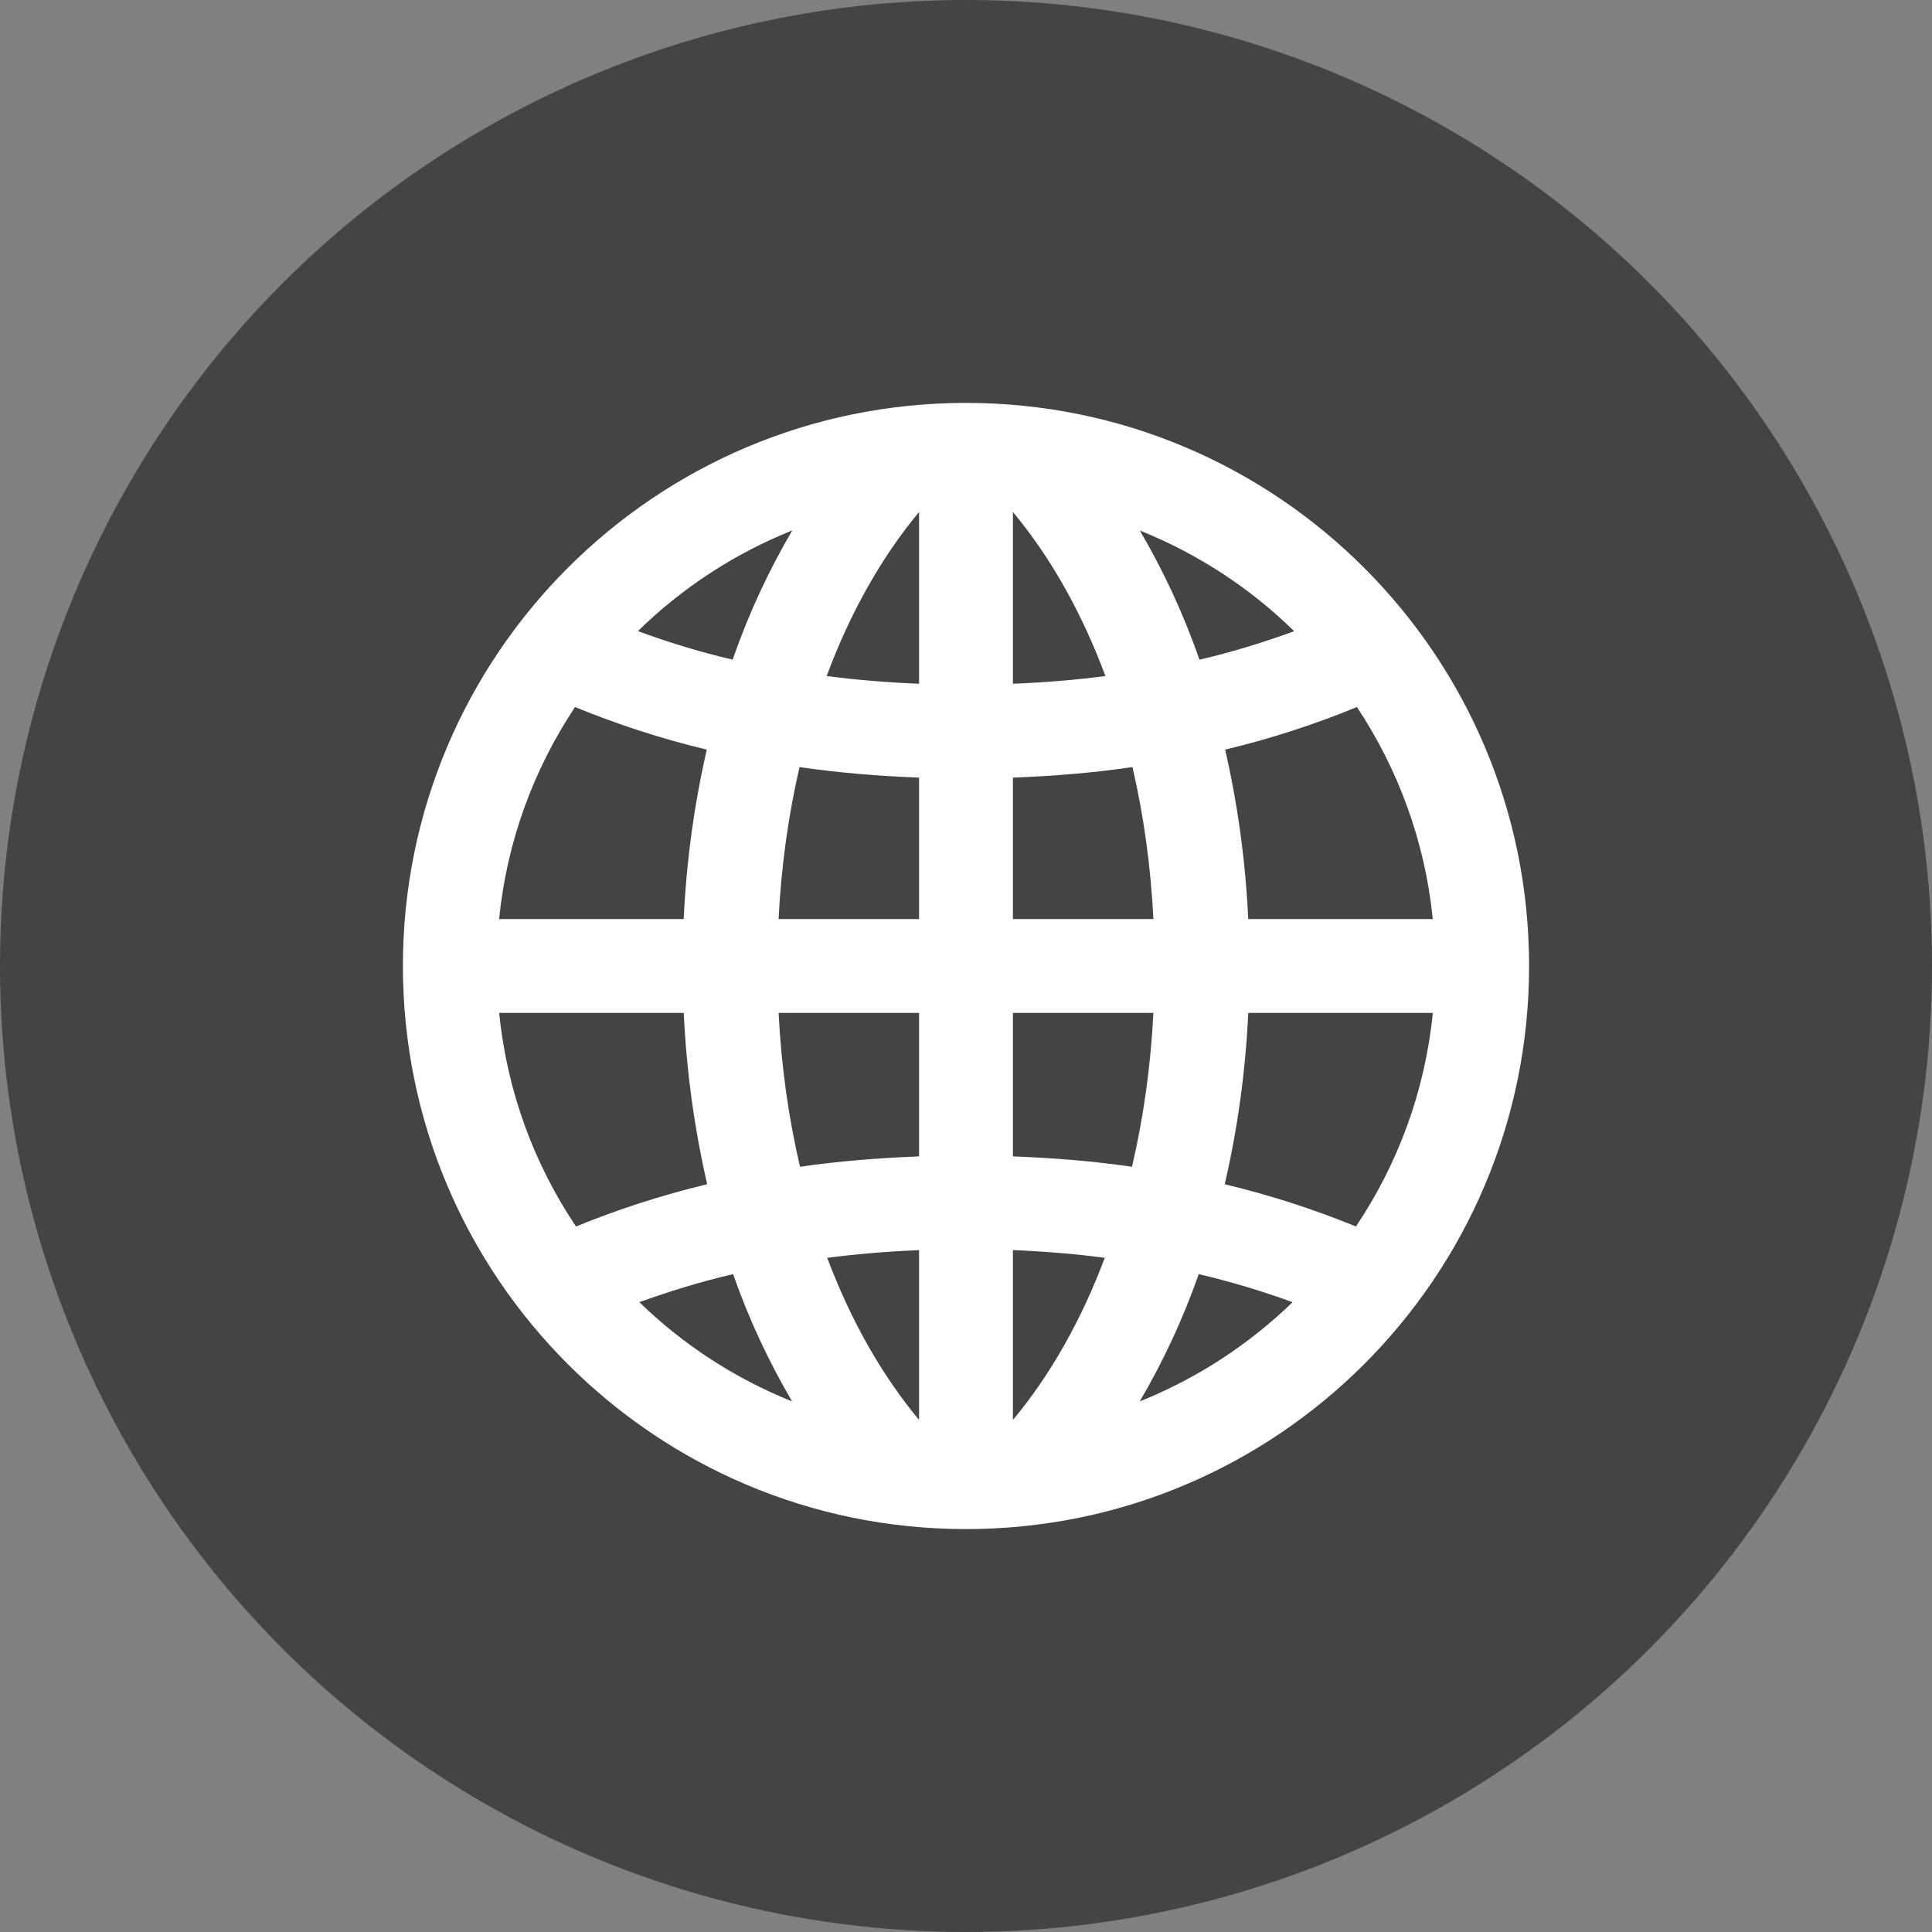 <svg width="24" height="24" version="1.1" viewBox="0 0 24 24" xmlns="http://www.w3.org/2000/svg">
 <rect x="0" y="0" width="24" height="24" fill="#808080" stroke="none"/>
 <circle cx="12" cy="12" r="12" fill="#444" />
 <path d="m12 5.005c-3.863 0-6.995 3.132-6.995 6.995 0 3.863 3.132 6.995 6.995 6.995 3.863 0 6.995-3.132 6.995-6.995 0-3.863-3.132-6.995-6.995-6.995zm0.583 9.36v-1.782h1.745c-0.034 0.666-0.124 1.306-0.266 1.911-0.48-0.07-0.976-0.11-1.479-0.129zm1.141 1.26c-0.291 0.775-0.676 1.456-1.141 2.014v-2.11c0.388 0.016 0.769 0.047 1.141 0.096zm-1.141-4.208v-1.757c0.506-0.02 1.003-0.06 1.485-0.131 0.139 0.599 0.227 1.23 0.26 1.888zm0-2.923v-2.134c0.47 0.565 0.857 1.253 1.149 2.038-0.374 0.049-0.758 0.08-1.149 0.096zm1.576-1.904c0.721 0.289 1.372 0.716 1.918 1.251-0.374 0.136-0.764 0.258-1.177 0.354-0.201-0.578-0.452-1.113-0.741-1.605zm-4.221 7.904c-0.142-0.606-0.232-1.245-0.266-1.911h1.745v1.782c-0.504 0.02-0.999 0.059-1.479 0.129zm1.479 1.035v2.11c-0.465-0.559-0.85-1.239-1.141-2.014 0.372-0.048 0.753-0.079 1.141-0.096zm-1.745-4.112c0.033-0.658 0.121-1.289 0.26-1.888 0.482 0.071 0.979 0.111 1.485 0.131v1.757zm0.597-3.019c0.291-0.785 0.679-1.473 1.148-2.038v2.134c-0.391-0.016-0.775-0.047-1.148-0.096zm-1.169-0.204c-0.413-0.096-0.803-0.217-1.176-0.354 0.546-0.535 1.197-0.962 1.918-1.251-0.289 0.492-0.54 1.027-0.741 1.605zm-0.32 1.118c-0.154 0.671-0.253 1.376-0.287 2.105h-2.293c0.096-0.966 0.431-1.863 0.943-2.634 0.513 0.21 1.058 0.391 1.637 0.529zm0.005 5.399c-0.576 0.138-1.119 0.316-1.63 0.525-0.519-0.774-0.857-1.678-0.954-2.653h2.293c0.034 0.737 0.135 1.45 0.291 2.128zm0.322 1.117c0.199 0.569 0.448 1.096 0.733 1.581-0.713-0.286-1.356-0.706-1.898-1.233 0.371-0.133 0.757-0.254 1.165-0.348zm5.785 0c0.408 0.095 0.794 0.214 1.165 0.348-0.543 0.526-1.186 0.947-1.899 1.233 0.285-0.485 0.533-1.012 0.733-1.581zm0.322-1.117c0.157-0.678 0.258-1.391 0.292-2.128h2.293c-0.097 0.975-0.436 1.879-0.955 2.653-0.511-0.209-1.055-0.387-1.63-0.525zm0.292-3.294c-0.034-0.729-0.133-1.434-0.287-2.105 0.578-0.138 1.124-0.318 1.637-0.529 0.511 0.77 0.846 1.667 0.942 2.634z" fill="#fff" stroke-width=".583"/>
</svg>
